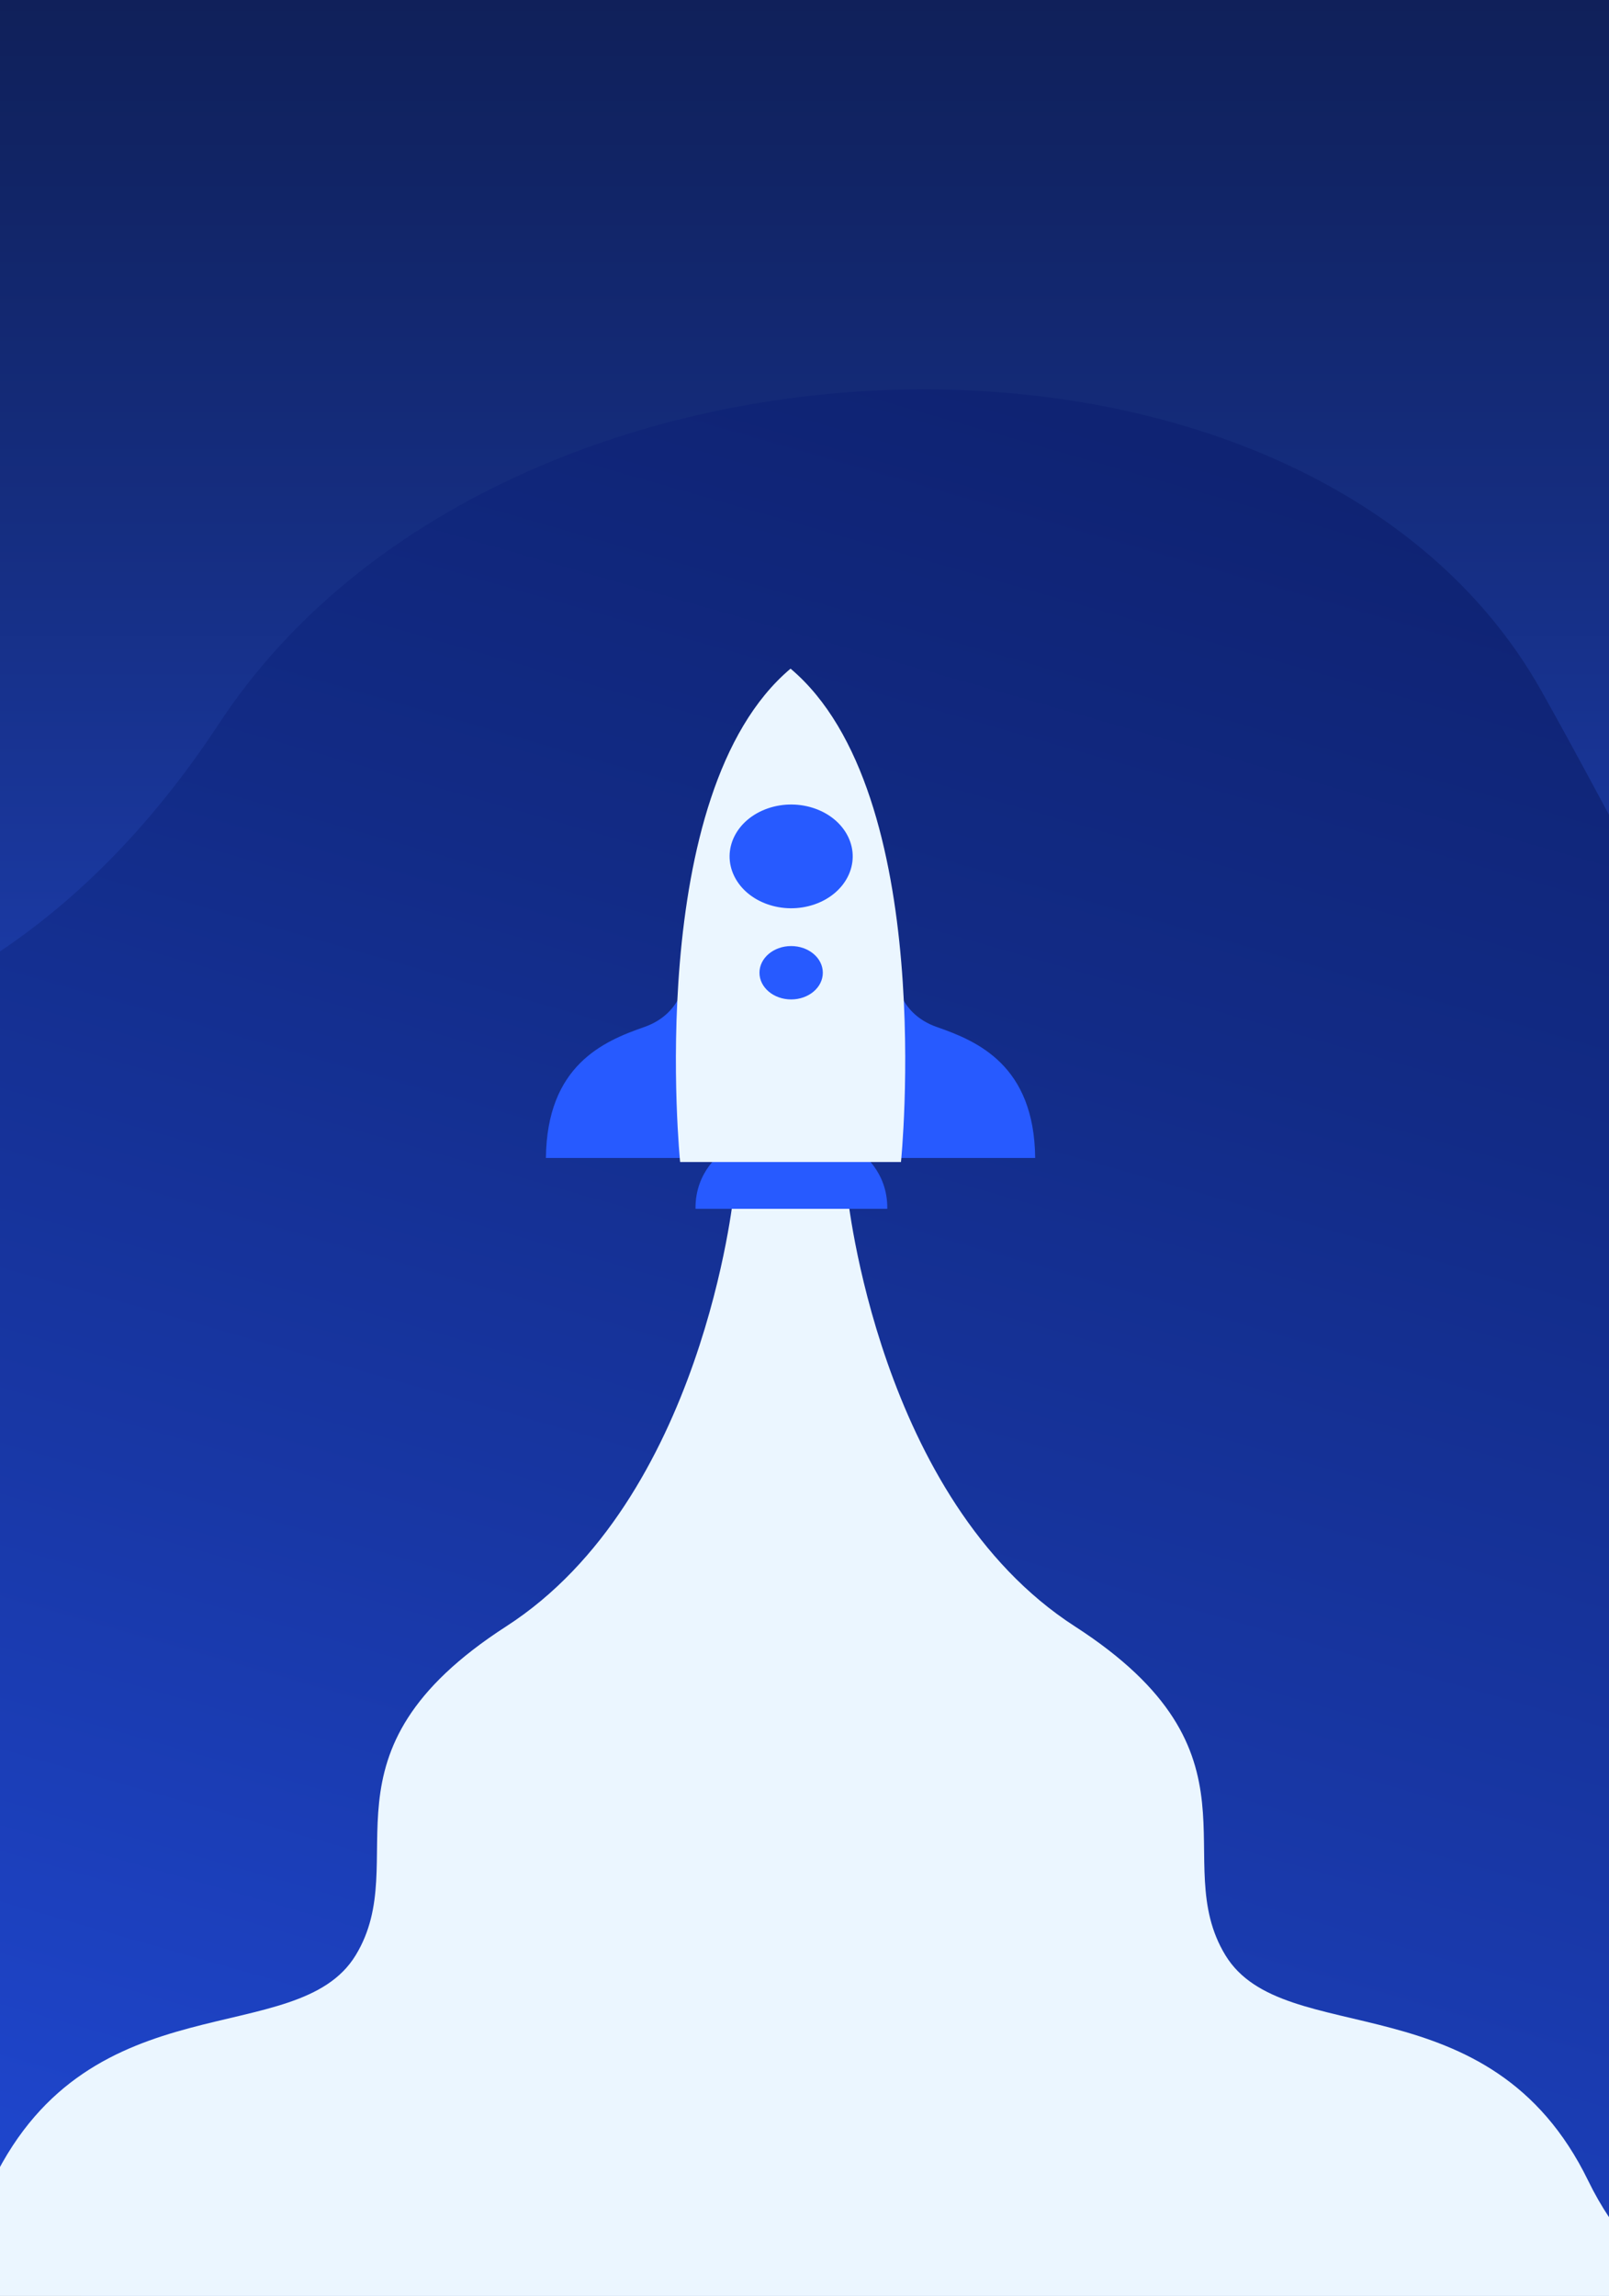 <svg width="799" height="1140" viewBox="0 0 799 1140" fill="none" xmlns="http://www.w3.org/2000/svg">
<rect x="0" y="0" width="799" height="1140" fill="#808080" stroke="none"/>
<g clip-path="url(#clip0_339_4252)">
<path d="M1056 0H-443V1334H1056V0Z" fill="url(#paint0_linear_339_4252)"/>
<path d="M783.422 1179.47C585.554 1335.55 63.932 1187.47 -187.87 1027.39C-311.448 948.821 -391.704 930.038 -443 930.812V1334H1056V937.002C951.52 984.839 906.819 1082.14 783.422 1179.47Z" fill="url(#paint1_linear_339_4252)"/>
<path d="M-443 470.582C-438.953 471.996 -434.845 473.463 -430.708 475.144C-241.834 551.182 -30.505 571.192 108.902 359.086C248.309 146.98 648.512 134.974 765.434 343.078C848.898 491.606 893.418 615.668 1056 664.332V0H-443V470.582Z" fill="url(#paint2_linear_339_4252)"/>
<path d="M788.643 1082.73C739.809 982.422 637.54 1018.44 608.532 970.847C579.525 923.257 631.427 870.536 533.736 807.514C436.046 744.491 420.798 592.751 420.798 592.751C419.241 591.439 402.895 591.902 392.569 592.346C382.244 591.902 365.897 591.439 364.341 592.751C364.341 592.751 349.07 744.51 251.402 807.514C153.712 870.536 205.613 923.257 176.606 970.847C147.599 1018.44 45.352 982.422 -3.504 1082.73C-29.031 1135.18 -73.767 1156.69 -115 1164.72H900.139C858.906 1156.69 814.17 1135.18 788.643 1082.73Z" fill="#EBF6FF"/>
<path d="M426.981 571.975L393.006 573.21L359.031 571.975C359.031 571.975 345.088 581.215 345.386 600.217H440.603C440.901 581.215 426.958 571.975 426.958 571.975H426.981Z" fill="#275AFF"/>
<path d="M444.681 483.971C444.681 483.971 445.138 502.973 465.308 509.975C485.456 516.978 513.593 528.976 514.051 574.965H434.836L444.681 483.971Z" fill="#275AFF"/>
<path d="M340.464 483.971C340.464 483.971 340.006 502.973 319.836 509.975C299.689 516.978 271.552 528.976 271.094 574.965H350.308L340.464 483.971Z" fill="#275AFF"/>
<path d="M447.407 576.972C447.407 576.972 466.043 393.904 392.575 332C319.129 393.884 337.743 576.972 337.743 576.972H447.384H447.407Z" fill="#EBF6FF"/>
<path d="M404.476 449.044C420.092 443.645 427.557 428.601 421.149 415.443C414.741 402.284 396.887 395.994 381.27 401.394C365.654 406.793 358.189 421.837 364.597 434.995C371.005 448.153 388.859 454.443 404.476 449.044Z" fill="#275AFF"/>
<path d="M392.869 496.24C401.556 496.24 408.598 490.307 408.598 482.988C408.598 475.668 401.556 469.735 392.869 469.735C384.183 469.735 377.141 475.668 377.141 482.988C377.141 490.307 384.183 496.24 392.869 496.24Z" fill="#275AFF"/>
</g>
<defs>
<linearGradient id="paint0_linear_339_4252" x1="547.599" y1="1.494" x2="117.858" y2="1499.3" gradientUnits="userSpaceOnUse">
<stop stop-color="#0E216D"/>
<stop offset="0.13" stop-color="#0F2373"/>
<stop offset="0.31" stop-color="#122B86"/>
<stop offset="0.53" stop-color="#1837A5"/>
<stop offset="0.78" stop-color="#1F47D0"/>
<stop offset="1" stop-color="#285AFF"/>
</linearGradient>
<linearGradient id="paint1_linear_339_4252" x1="306.5" y1="719.266" x2="306.5" y2="1596.1" gradientUnits="userSpaceOnUse">
<stop stop-color="#090F27"/>
<stop offset="0.12" stop-color="#0B1538"/>
<stop offset="0.35" stop-color="#112465"/>
<stop offset="0.67" stop-color="#1C3DAE"/>
<stop offset="1" stop-color="#285AFF"/>
</linearGradient>
<linearGradient id="paint2_linear_339_4252" x1="306.5" y1="-425.253" x2="306.5" y2="1028.33" gradientUnits="userSpaceOnUse">
<stop stop-color="#090F27"/>
<stop offset="0.12" stop-color="#0B1538"/>
<stop offset="0.35" stop-color="#112465"/>
<stop offset="0.67" stop-color="#1C3DAE"/>
<stop offset="1" stop-color="#285AFF"/>
</linearGradient>
<clipPath id="clip0_339_4252">
<rect width="1499" height="1334" fill="white" transform="translate(-296)"/>
</clipPath>
</defs>
</svg>
